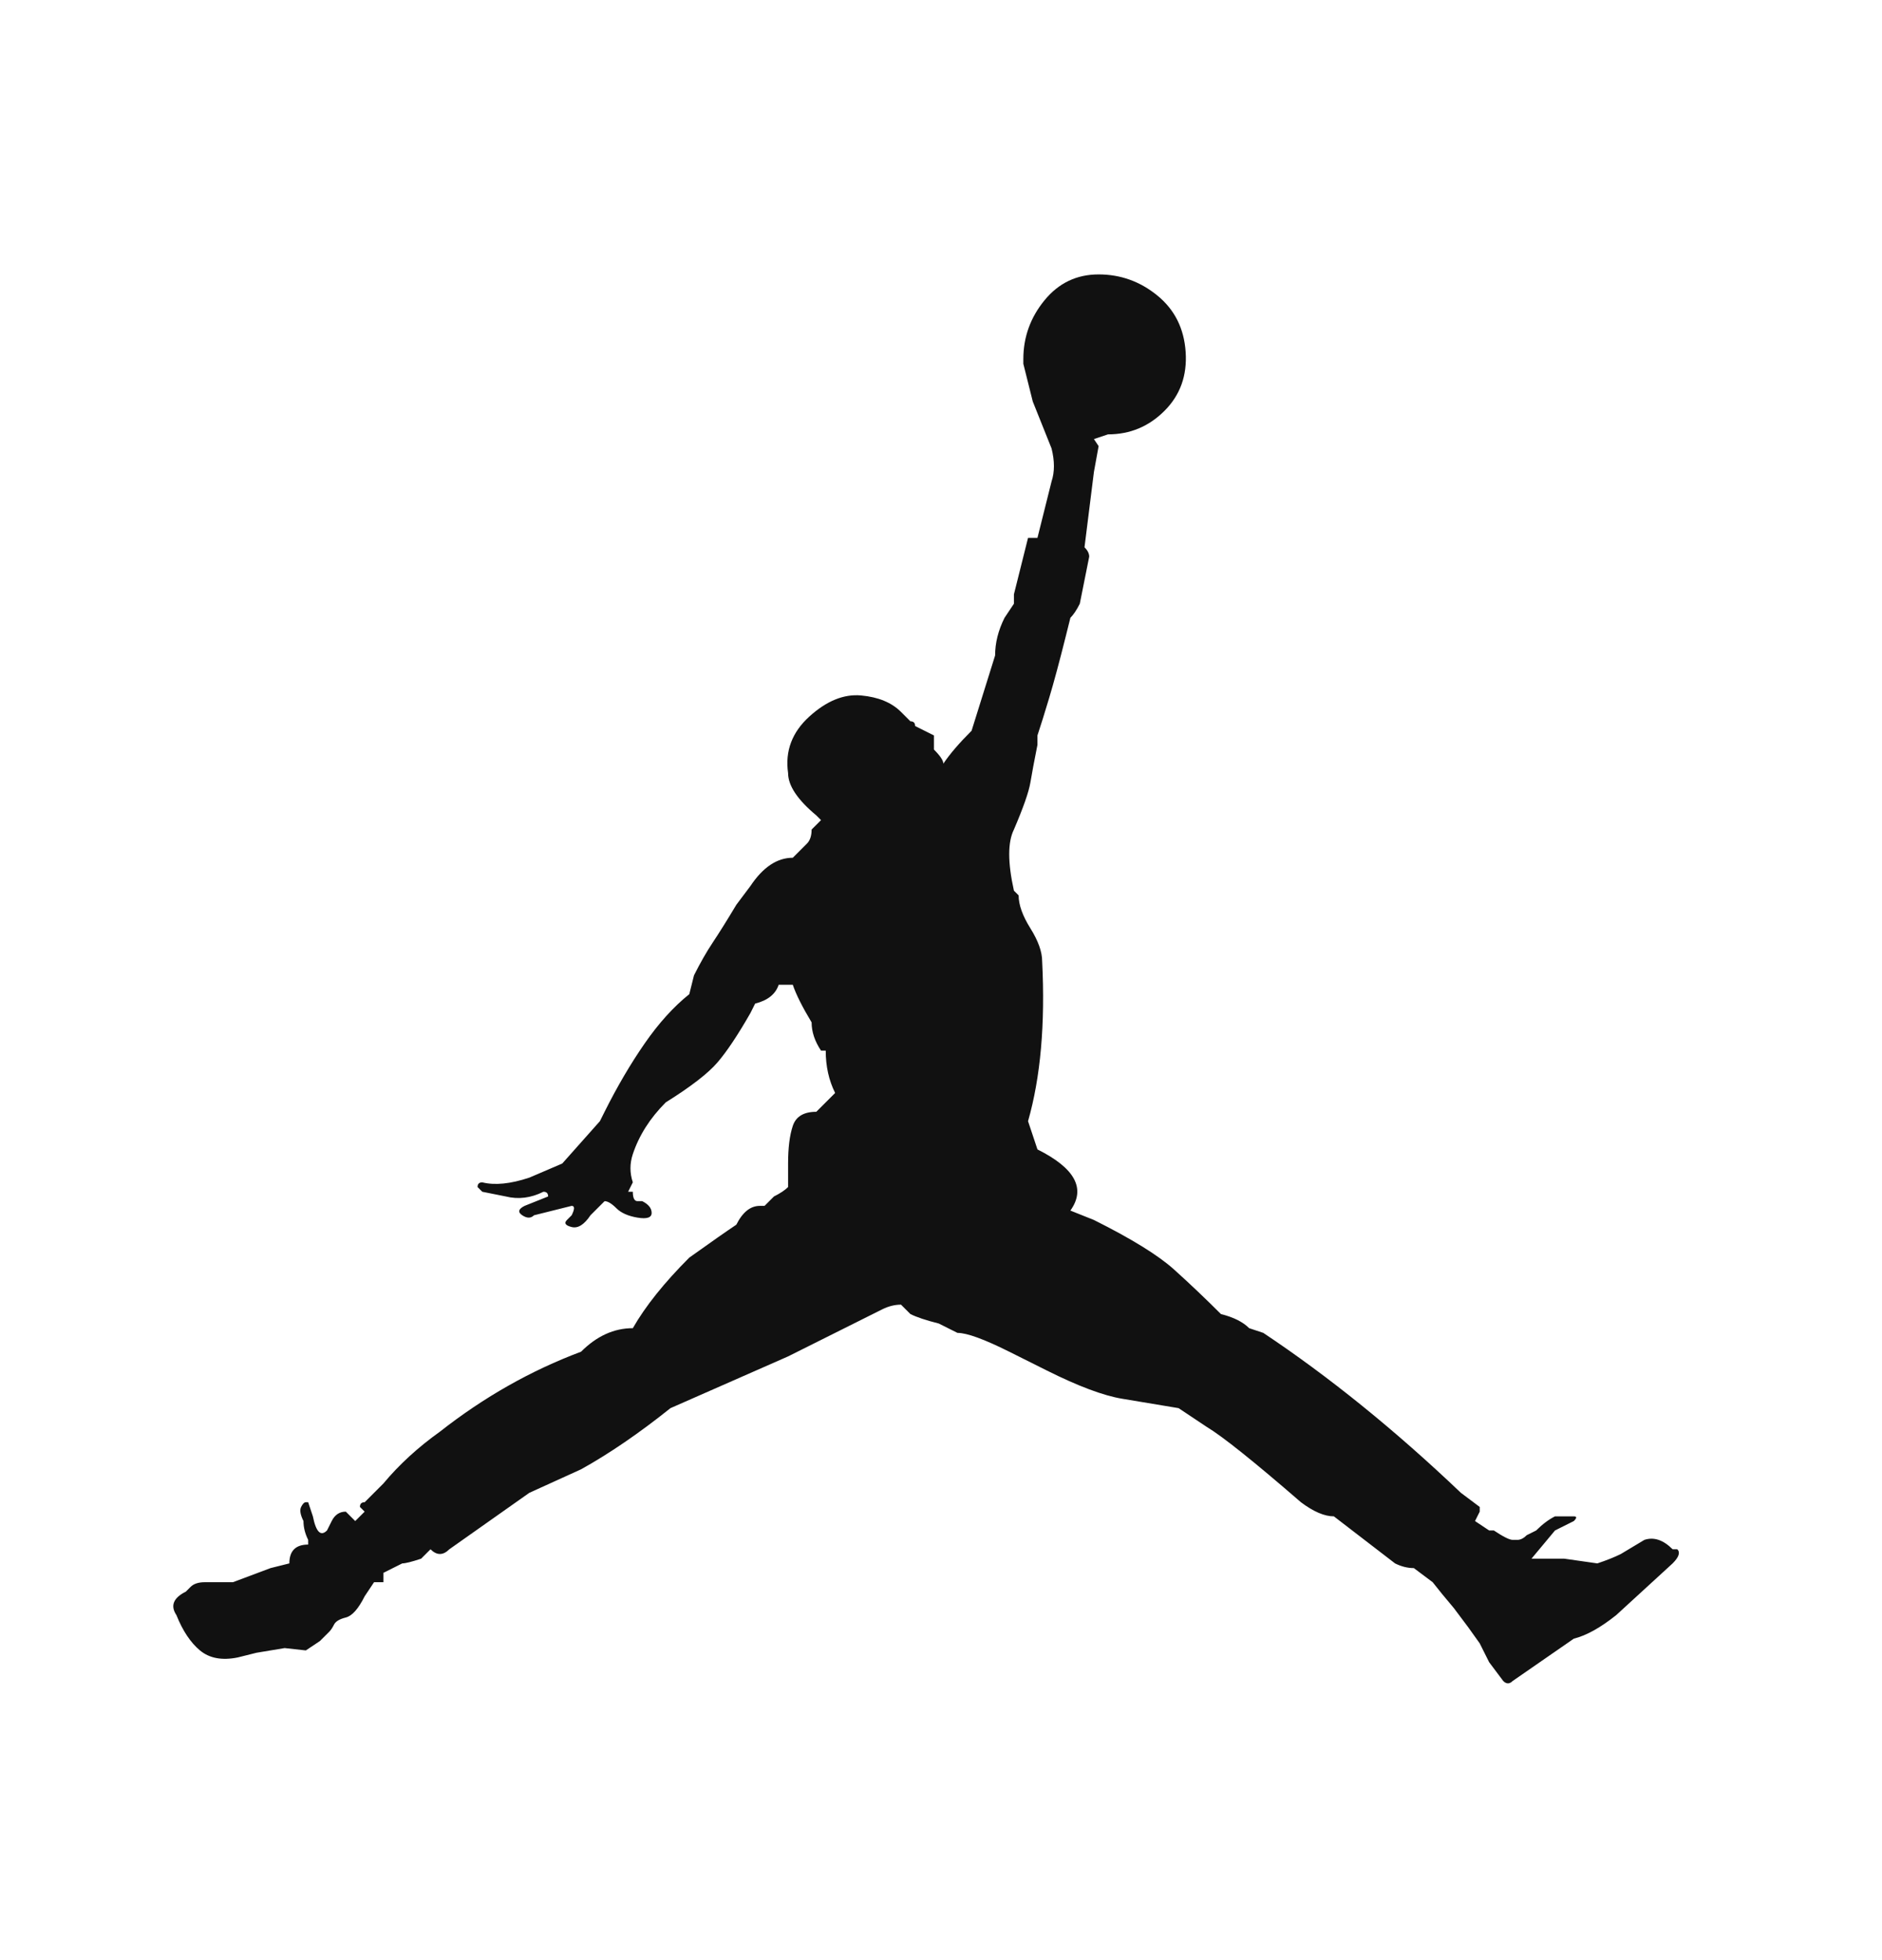 <svg width="24" height="25" viewBox="0 0 24 25" fill="none" xmlns="http://www.w3.org/2000/svg">
<path d="M13.05 4.64V4.58C13.05 4.3 13.14 4.05 13.32 3.83C13.5 3.61 13.73 3.5 14.01 3.5C14.29 3.5 14.54 3.59 14.76 3.77C14.98 3.95 15.1 4.19 15.12 4.49C15.14 4.79 15.05 5.04 14.85 5.24C14.65 5.44 14.41 5.54 14.13 5.54L13.95 5.6L14.01 5.69L13.95 6.02L13.83 6.98C13.87 7.02 13.89 7.06 13.89 7.1L13.77 7.7C13.73 7.78 13.69 7.84 13.65 7.88L13.59 8.12C13.51 8.44 13.44 8.7 13.38 8.9C13.32 9.1 13.27 9.26 13.23 9.38V9.5C13.19 9.7 13.16 9.86 13.14 9.98C13.12 10.1 13.05 10.3 12.93 10.58C12.85 10.74 12.85 11 12.93 11.36L12.99 11.42C12.99 11.54 13.04 11.68 13.14 11.84C13.24 12 13.29 12.14 13.29 12.26C13.33 13.06 13.27 13.74 13.11 14.3L13.23 14.66C13.71 14.9 13.85 15.16 13.65 15.44L13.95 15.56C14.43 15.8 14.77 16.01 14.97 16.19C15.17 16.37 15.37 16.56 15.57 16.76C15.73 16.8 15.85 16.86 15.93 16.94L16.11 17C16.95 17.56 17.79 18.24 18.63 19.04L18.87 19.22V19.28L18.81 19.4L18.99 19.52H19.05C19.17 19.6 19.25 19.64 19.29 19.64H19.35C19.39 19.64 19.43 19.62 19.47 19.58L19.59 19.52C19.67 19.44 19.75 19.38 19.83 19.34H20.07C20.11 19.34 20.11 19.36 20.07 19.4L19.83 19.52L19.53 19.88H19.95L20.37 19.94C20.49 19.9 20.59 19.86 20.67 19.82L20.97 19.64C21.09 19.6 21.21 19.64 21.33 19.76H21.39C21.43 19.8 21.41 19.86 21.33 19.94L20.61 20.6C20.41 20.76 20.23 20.86 20.07 20.9L19.29 21.44C19.25 21.48 19.21 21.48 19.17 21.44L18.99 21.2L18.87 20.96L18.72 20.75L18.54 20.51L18.39 20.33L18.27 20.18L18.03 20C17.95 20 17.87 19.98 17.79 19.94L17.01 19.34C16.89 19.34 16.75 19.28 16.59 19.16C15.99 18.64 15.59 18.32 15.39 18.2L15.03 17.96L14.31 17.84C14.07 17.8 13.75 17.68 13.35 17.48L12.87 17.24C12.55 17.08 12.33 17 12.21 17L11.97 16.88C11.81 16.84 11.69 16.8 11.61 16.76L11.49 16.64C11.41 16.64 11.33 16.66 11.25 16.7L10.05 17.3L8.55 17.96C8.15 18.28 7.77 18.54 7.41 18.74L6.75 19.04L5.73 19.76C5.65 19.84 5.57 19.84 5.49 19.76L5.37 19.88C5.25 19.92 5.17 19.94 5.13 19.94L4.89 20.06V20.18H4.77L4.65 20.36C4.57 20.52 4.49 20.61 4.41 20.63C4.33 20.65 4.28 20.68 4.26 20.72C4.24 20.76 4.22 20.79 4.2 20.81L4.08 20.93L3.9 21.05L3.63 21.02L3.27 21.08L3.03 21.14C2.83 21.18 2.67 21.15 2.55 21.05C2.43 20.95 2.33 20.8 2.25 20.6C2.17 20.48 2.21 20.38 2.37 20.3L2.43 20.24C2.47 20.2 2.53 20.18 2.61 20.18H2.97L3.45 20L3.69 19.94C3.69 19.86 3.71 19.8 3.75 19.76C3.79 19.72 3.85 19.7 3.93 19.7V19.64C3.89 19.56 3.87 19.48 3.87 19.4C3.83 19.32 3.82 19.26 3.84 19.22C3.86 19.18 3.88 19.16 3.9 19.16H3.93L3.99 19.34C4.03 19.54 4.09 19.6 4.17 19.52L4.23 19.4C4.27 19.32 4.33 19.28 4.41 19.28L4.53 19.4L4.65 19.28L4.59 19.22C4.59 19.18 4.61 19.16 4.65 19.16L4.89 18.92C5.09 18.68 5.33 18.46 5.61 18.26C6.17 17.82 6.77 17.48 7.41 17.24C7.61 17.04 7.83 16.94 8.07 16.94C8.23 16.66 8.47 16.36 8.79 16.04C9.07 15.84 9.27 15.7 9.39 15.62C9.47 15.46 9.57 15.38 9.69 15.38H9.75L9.87 15.26C9.95 15.22 10.01 15.18 10.05 15.14V14.84C10.05 14.64 10.07 14.48 10.11 14.36C10.15 14.24 10.25 14.18 10.41 14.18L10.65 13.94C10.57 13.78 10.53 13.6 10.53 13.4H10.47C10.39 13.28 10.35 13.16 10.35 13.04C10.23 12.84 10.15 12.68 10.11 12.56H9.93C9.89 12.68 9.79 12.76 9.63 12.8L9.57 12.92C9.41 13.2 9.27 13.41 9.15 13.55C9.03 13.69 8.81 13.86 8.49 14.06C8.29 14.26 8.15 14.48 8.07 14.72C8.03 14.84 8.03 14.96 8.07 15.08L8.01 15.2H8.07C8.07 15.28 8.09 15.32 8.13 15.32H8.19C8.27 15.36 8.31 15.41 8.31 15.47C8.31 15.53 8.25 15.55 8.13 15.53C8.01 15.51 7.92 15.47 7.86 15.41C7.8 15.35 7.75 15.32 7.71 15.32L7.53 15.5C7.45 15.62 7.37 15.67 7.29 15.65C7.21 15.63 7.19 15.6 7.23 15.56L7.29 15.5C7.33 15.42 7.33 15.38 7.29 15.38L6.81 15.5C6.77 15.54 6.72 15.54 6.66 15.5C6.6 15.46 6.61 15.42 6.69 15.38L6.99 15.26C6.99 15.22 6.97 15.2 6.93 15.2C6.77 15.28 6.61 15.3 6.45 15.26L6.15 15.2L6.09 15.14C6.09 15.1 6.11 15.08 6.15 15.08C6.31 15.12 6.51 15.1 6.75 15.02L7.17 14.84L7.65 14.3L7.71 14.18C7.87 13.86 8.04 13.57 8.22 13.31C8.4 13.05 8.59 12.84 8.79 12.68L8.85 12.44C8.93 12.28 9.01 12.14 9.09 12.02C9.17 11.9 9.27 11.74 9.39 11.54L9.57 11.3C9.73 11.06 9.91 10.94 10.11 10.94L10.29 10.76C10.33 10.72 10.35 10.66 10.35 10.58L10.47 10.46L10.41 10.4C10.17 10.2 10.05 10.02 10.05 9.86C10.01 9.58 10.1 9.34 10.32 9.14C10.54 8.94 10.76 8.85 10.98 8.87C11.2 8.89 11.37 8.96 11.49 9.08L11.61 9.2C11.65 9.2 11.67 9.22 11.67 9.26L11.91 9.38V9.56C11.99 9.64 12.03 9.7 12.03 9.74C12.11 9.62 12.23 9.48 12.39 9.32L12.69 8.36C12.69 8.2 12.73 8.04 12.81 7.88L12.93 7.7V7.58L13.11 6.86H13.23L13.41 6.14C13.45 6.02 13.45 5.88 13.41 5.72L13.17 5.12L13.05 4.64Z" fill="#111111"/>
</svg>
